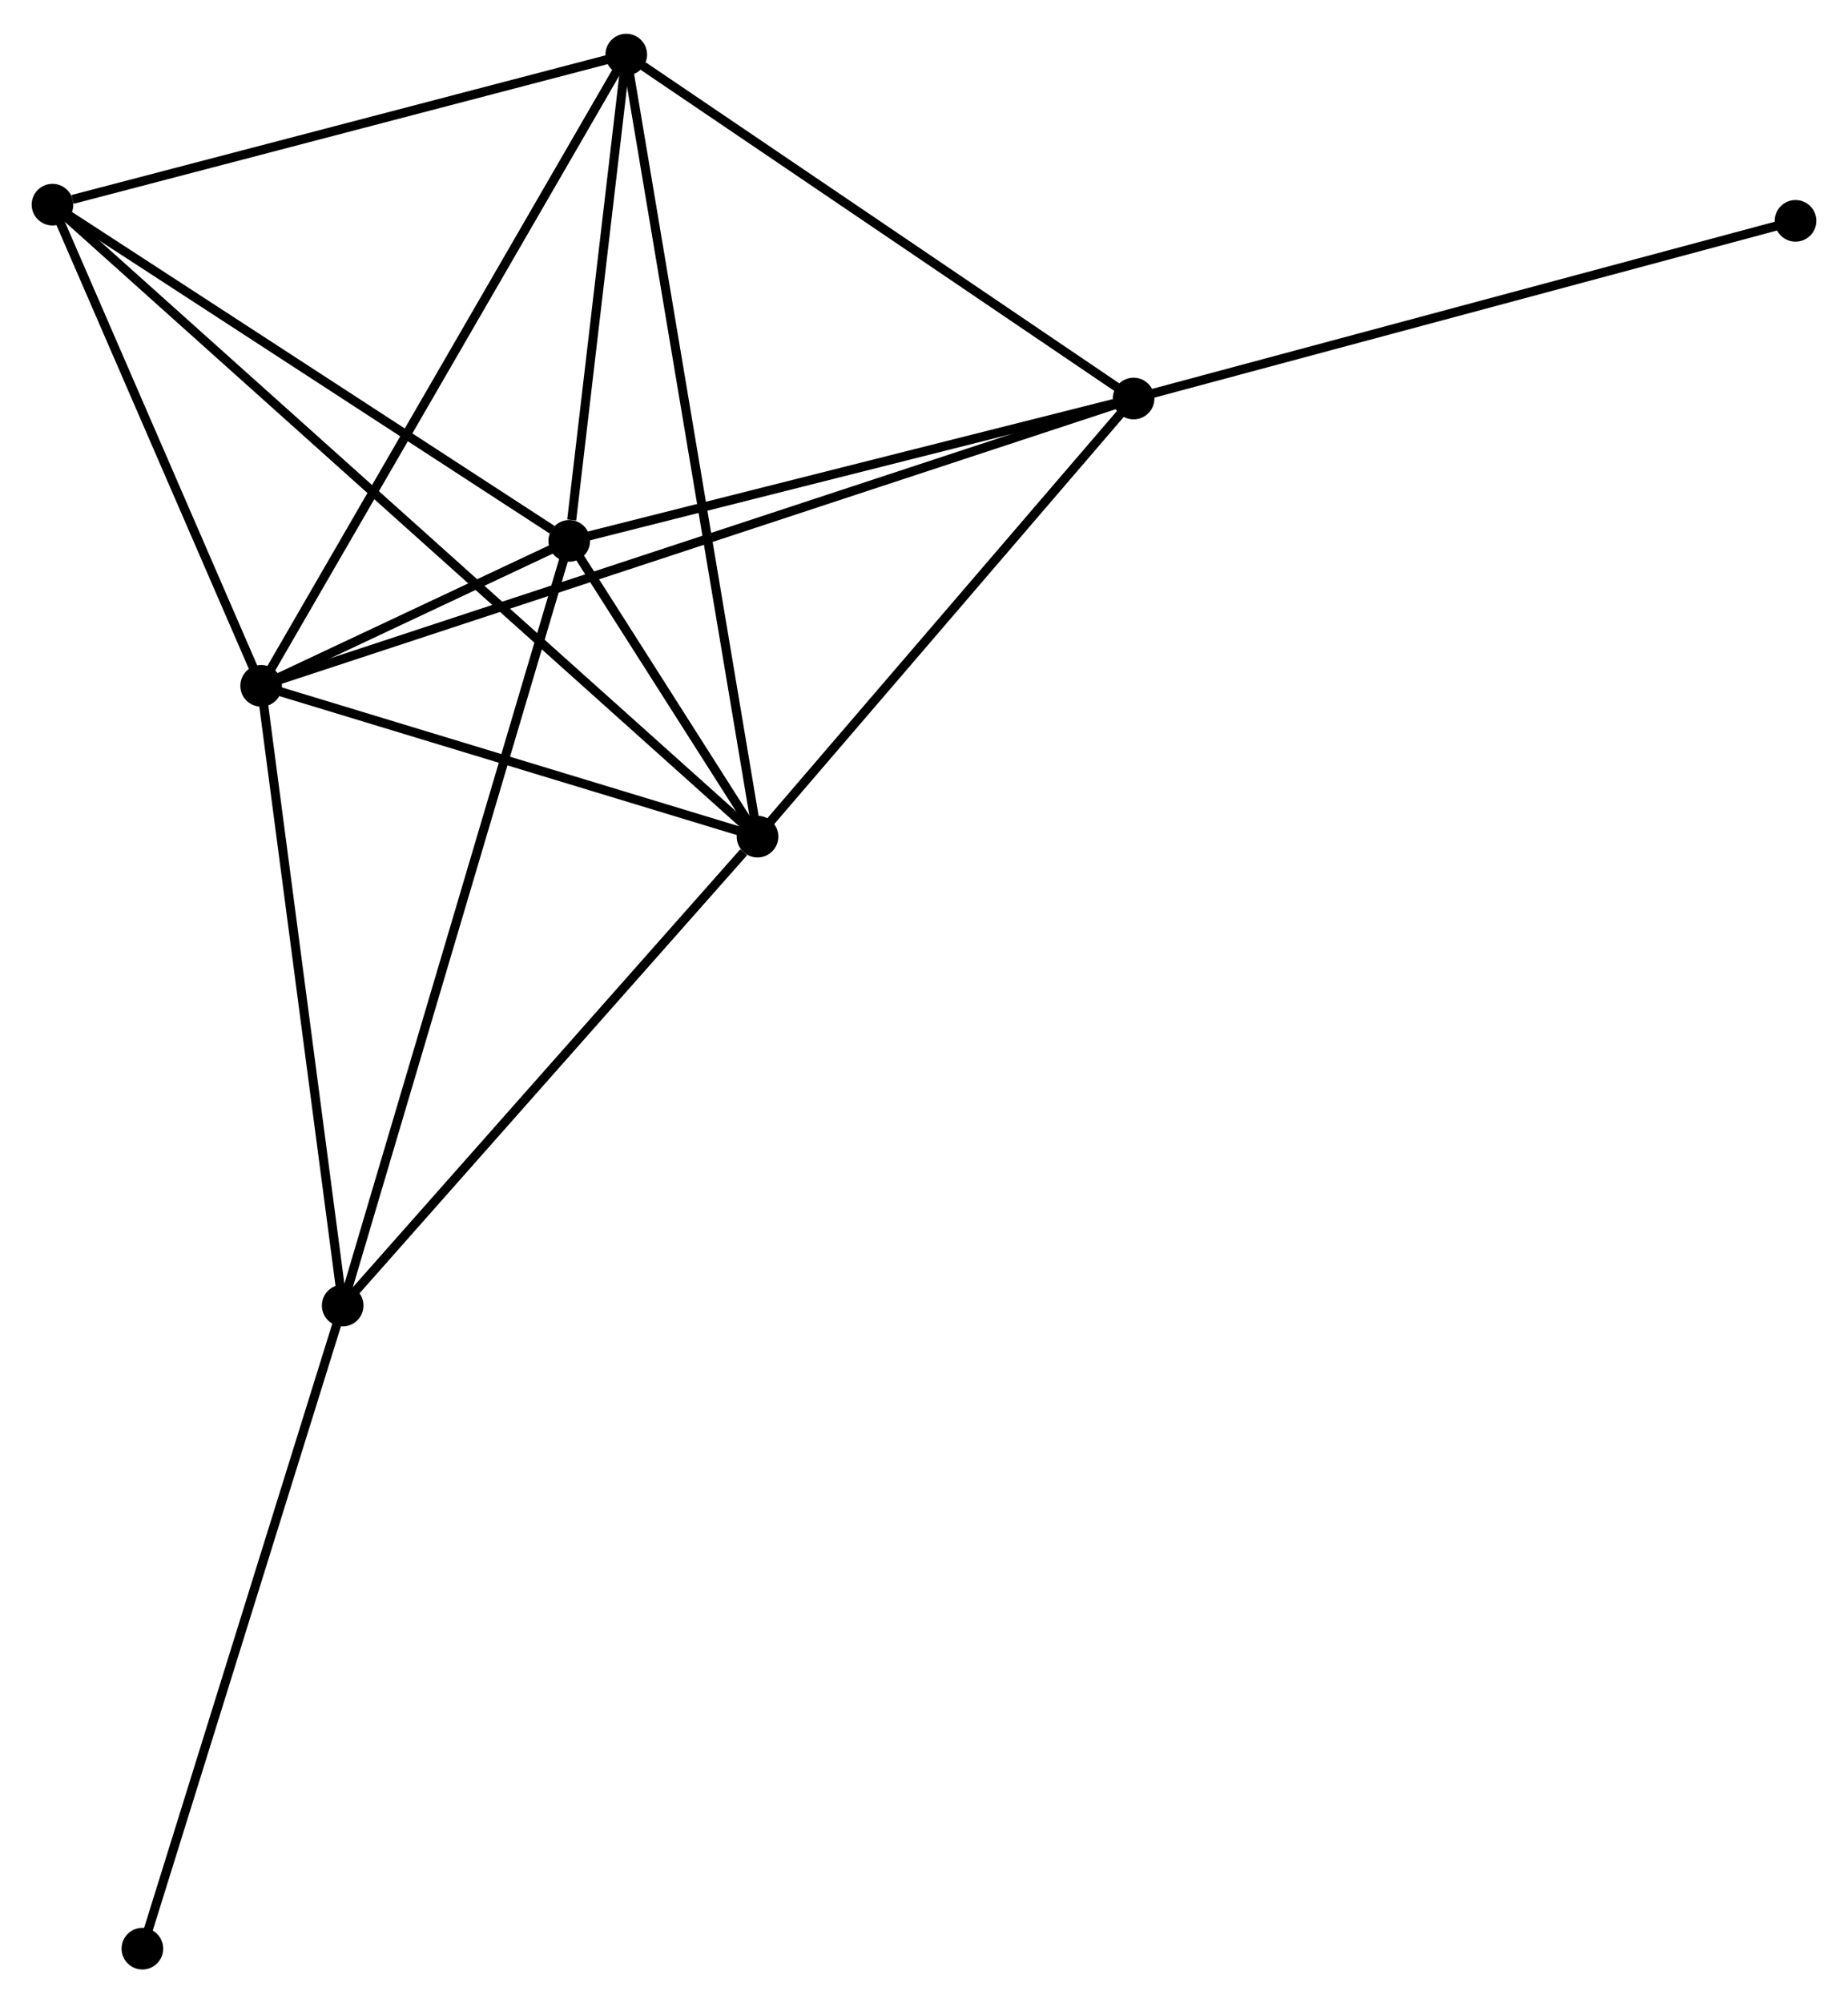 <?xml version="1.0" encoding="UTF-8" standalone="no"?>
<!DOCTYPE svg PUBLIC "-//W3C//DTD SVG 1.1//EN"
 "http://www.w3.org/Graphics/SVG/1.1/DTD/svg11.dtd">
<!-- Generated by graphviz version 2.36.0 (20140111.2315)
 -->
<!-- Title: %3 Pages: 1 -->
<svg width="204pt" height="221pt"
 viewBox="0.00 0.00 204.19 220.75" xmlns="http://www.w3.org/2000/svg" xmlns:xlink="http://www.w3.org/1999/xlink">
<g id="graph0" class="graph" transform="scale(1 1) rotate(0) translate(4 216.752)">
<title>%3</title>
<!-- 0 -->
<g id="node1" class="node"><title>0</title>
<ellipse fill="black" stroke="black" cx="24.854" cy="-141.248" rx="1.8" ry="1.8"/>
</g>
<!-- 1 -->
<g id="node2" class="node"><title>1</title>
<ellipse fill="black" stroke="black" cx="79.699" cy="-124.597" rx="1.8" ry="1.8"/>
</g>
<!-- 0&#45;&#45;1 -->
<g id="edge1" class="edge"><title>0&#45;&#45;1</title>
<path fill="none" stroke="black" d="M26.679,-140.694C35.006,-138.166 69.355,-127.737 77.811,-125.17"/>
</g>
<!-- 2 -->
<g id="node3" class="node"><title>2</title>
<ellipse fill="black" stroke="black" cx="58.899" cy="-157.254" rx="1.8" ry="1.8"/>
</g>
<!-- 0&#45;&#45;2 -->
<g id="edge2" class="edge"><title>0&#45;&#45;2</title>
<path fill="none" stroke="black" d="M26.684,-142.109C32.651,-144.914 51.483,-153.767 57.222,-156.466"/>
</g>
<!-- 3 -->
<g id="node4" class="node"><title>3</title>
<ellipse fill="black" stroke="black" cx="65.196" cy="-210.952" rx="1.8" ry="1.8"/>
</g>
<!-- 0&#45;&#45;3 -->
<g id="edge3" class="edge"><title>0&#45;&#45;3</title>
<path fill="none" stroke="black" d="M25.851,-142.971C31.384,-152.531 58.27,-198.986 64.085,-209.034"/>
</g>
<!-- 4 -->
<g id="node5" class="node"><title>4</title>
<ellipse fill="black" stroke="black" cx="121.252" cy="-172.972" rx="1.8" ry="1.8"/>
</g>
<!-- 0&#45;&#45;4 -->
<g id="edge4" class="edge"><title>0&#45;&#45;4</title>
<path fill="none" stroke="black" d="M26.867,-141.911C39.413,-146.039 106.737,-168.195 119.25,-172.313"/>
</g>
<!-- 5 -->
<g id="node6" class="node"><title>5</title>
<ellipse fill="black" stroke="black" cx="1.8" cy="-194.38" rx="1.8" ry="1.8"/>
</g>
<!-- 0&#45;&#45;5 -->
<g id="edge5" class="edge"><title>0&#45;&#45;5</title>
<path fill="none" stroke="black" d="M24.087,-143.016C20.587,-151.083 6.148,-184.358 2.594,-192.551"/>
</g>
<!-- 6 -->
<g id="node7" class="node"><title>6</title>
<ellipse fill="black" stroke="black" cx="33.863" cy="-72.816" rx="1.8" ry="1.8"/>
</g>
<!-- 0&#45;&#45;6 -->
<g id="edge6" class="edge"><title>0&#45;&#45;6</title>
<path fill="none" stroke="black" d="M25.114,-139.274C26.429,-129.281 32.341,-84.373 33.619,-74.669"/>
</g>
<!-- 1&#45;&#45;2 -->
<g id="edge7" class="edge"><title>1&#45;&#45;2</title>
<path fill="none" stroke="black" d="M78.581,-126.352C74.936,-132.076 63.43,-150.14 59.923,-155.646"/>
</g>
<!-- 1&#45;&#45;3 -->
<g id="edge8" class="edge"><title>1&#45;&#45;3</title>
<path fill="none" stroke="black" d="M79.397,-126.4C77.509,-137.639 67.38,-197.949 65.497,-209.159"/>
</g>
<!-- 1&#45;&#45;4 -->
<g id="edge9" class="edge"><title>1&#45;&#45;4</title>
<path fill="none" stroke="black" d="M81.082,-126.206C87.391,-133.551 113.414,-163.847 119.822,-171.307"/>
</g>
<!-- 1&#45;&#45;5 -->
<g id="edge10" class="edge"><title>1&#45;&#45;5</title>
<path fill="none" stroke="black" d="M78.347,-125.808C68.973,-134.205 13.722,-183.7 3.445,-192.906"/>
</g>
<!-- 1&#45;&#45;6 -->
<g id="edge11" class="edge"><title>1&#45;&#45;6</title>
<path fill="none" stroke="black" d="M78.174,-122.874C71.091,-114.872 41.476,-81.417 35.083,-74.195"/>
</g>
<!-- 2&#45;&#45;3 -->
<g id="edge12" class="edge"><title>2&#45;&#45;3</title>
<path fill="none" stroke="black" d="M59.169,-159.561C60.205,-168.394 63.911,-199.999 64.933,-208.713"/>
</g>
<!-- 2&#45;&#45;4 -->
<g id="edge13" class="edge"><title>2&#45;&#45;4</title>
<path fill="none" stroke="black" d="M60.698,-157.707C69.643,-159.962 109.296,-169.958 119.069,-172.422"/>
</g>
<!-- 2&#45;&#45;5 -->
<g id="edge14" class="edge"><title>2&#45;&#45;5</title>
<path fill="none" stroke="black" d="M56.999,-158.489C48.175,-164.226 11.284,-188.213 3.32,-193.391"/>
</g>
<!-- 2&#45;&#45;6 -->
<g id="edge15" class="edge"><title>2&#45;&#45;6</title>
<path fill="none" stroke="black" d="M58.376,-155.49C55.118,-144.502 37.633,-85.531 34.383,-74.57"/>
</g>
<!-- 3&#45;&#45;4 -->
<g id="edge16" class="edge"><title>3&#45;&#45;4</title>
<path fill="none" stroke="black" d="M67.061,-209.689C75.724,-203.819 111.941,-179.281 119.76,-173.983"/>
</g>
<!-- 3&#45;&#45;5 -->
<g id="edge17" class="edge"><title>3&#45;&#45;5</title>
<path fill="none" stroke="black" d="M63.367,-210.474C54.272,-208.097 13.956,-197.557 4.019,-194.96"/>
</g>
<!-- 8 -->
<g id="node8" class="node"><title>8</title>
<ellipse fill="black" stroke="black" cx="194.392" cy="-192.593" rx="1.8" ry="1.8"/>
</g>
<!-- 4&#45;&#45;8 -->
<g id="edge18" class="edge"><title>4&#45;&#45;8</title>
<path fill="none" stroke="black" d="M123.06,-173.457C133.179,-176.172 182.694,-189.455 192.647,-192.125"/>
</g>
<!-- 7 -->
<g id="node9" class="node"><title>7</title>
<ellipse fill="black" stroke="black" cx="11.732" cy="-1.8" rx="1.8" ry="1.8"/>
</g>
<!-- 6&#45;&#45;7 -->
<g id="edge19" class="edge"><title>6&#45;&#45;7</title>
<path fill="none" stroke="black" d="M33.316,-71.061C30.28,-61.321 15.531,-13.992 12.341,-3.755"/>
</g>
</g>
</svg>
